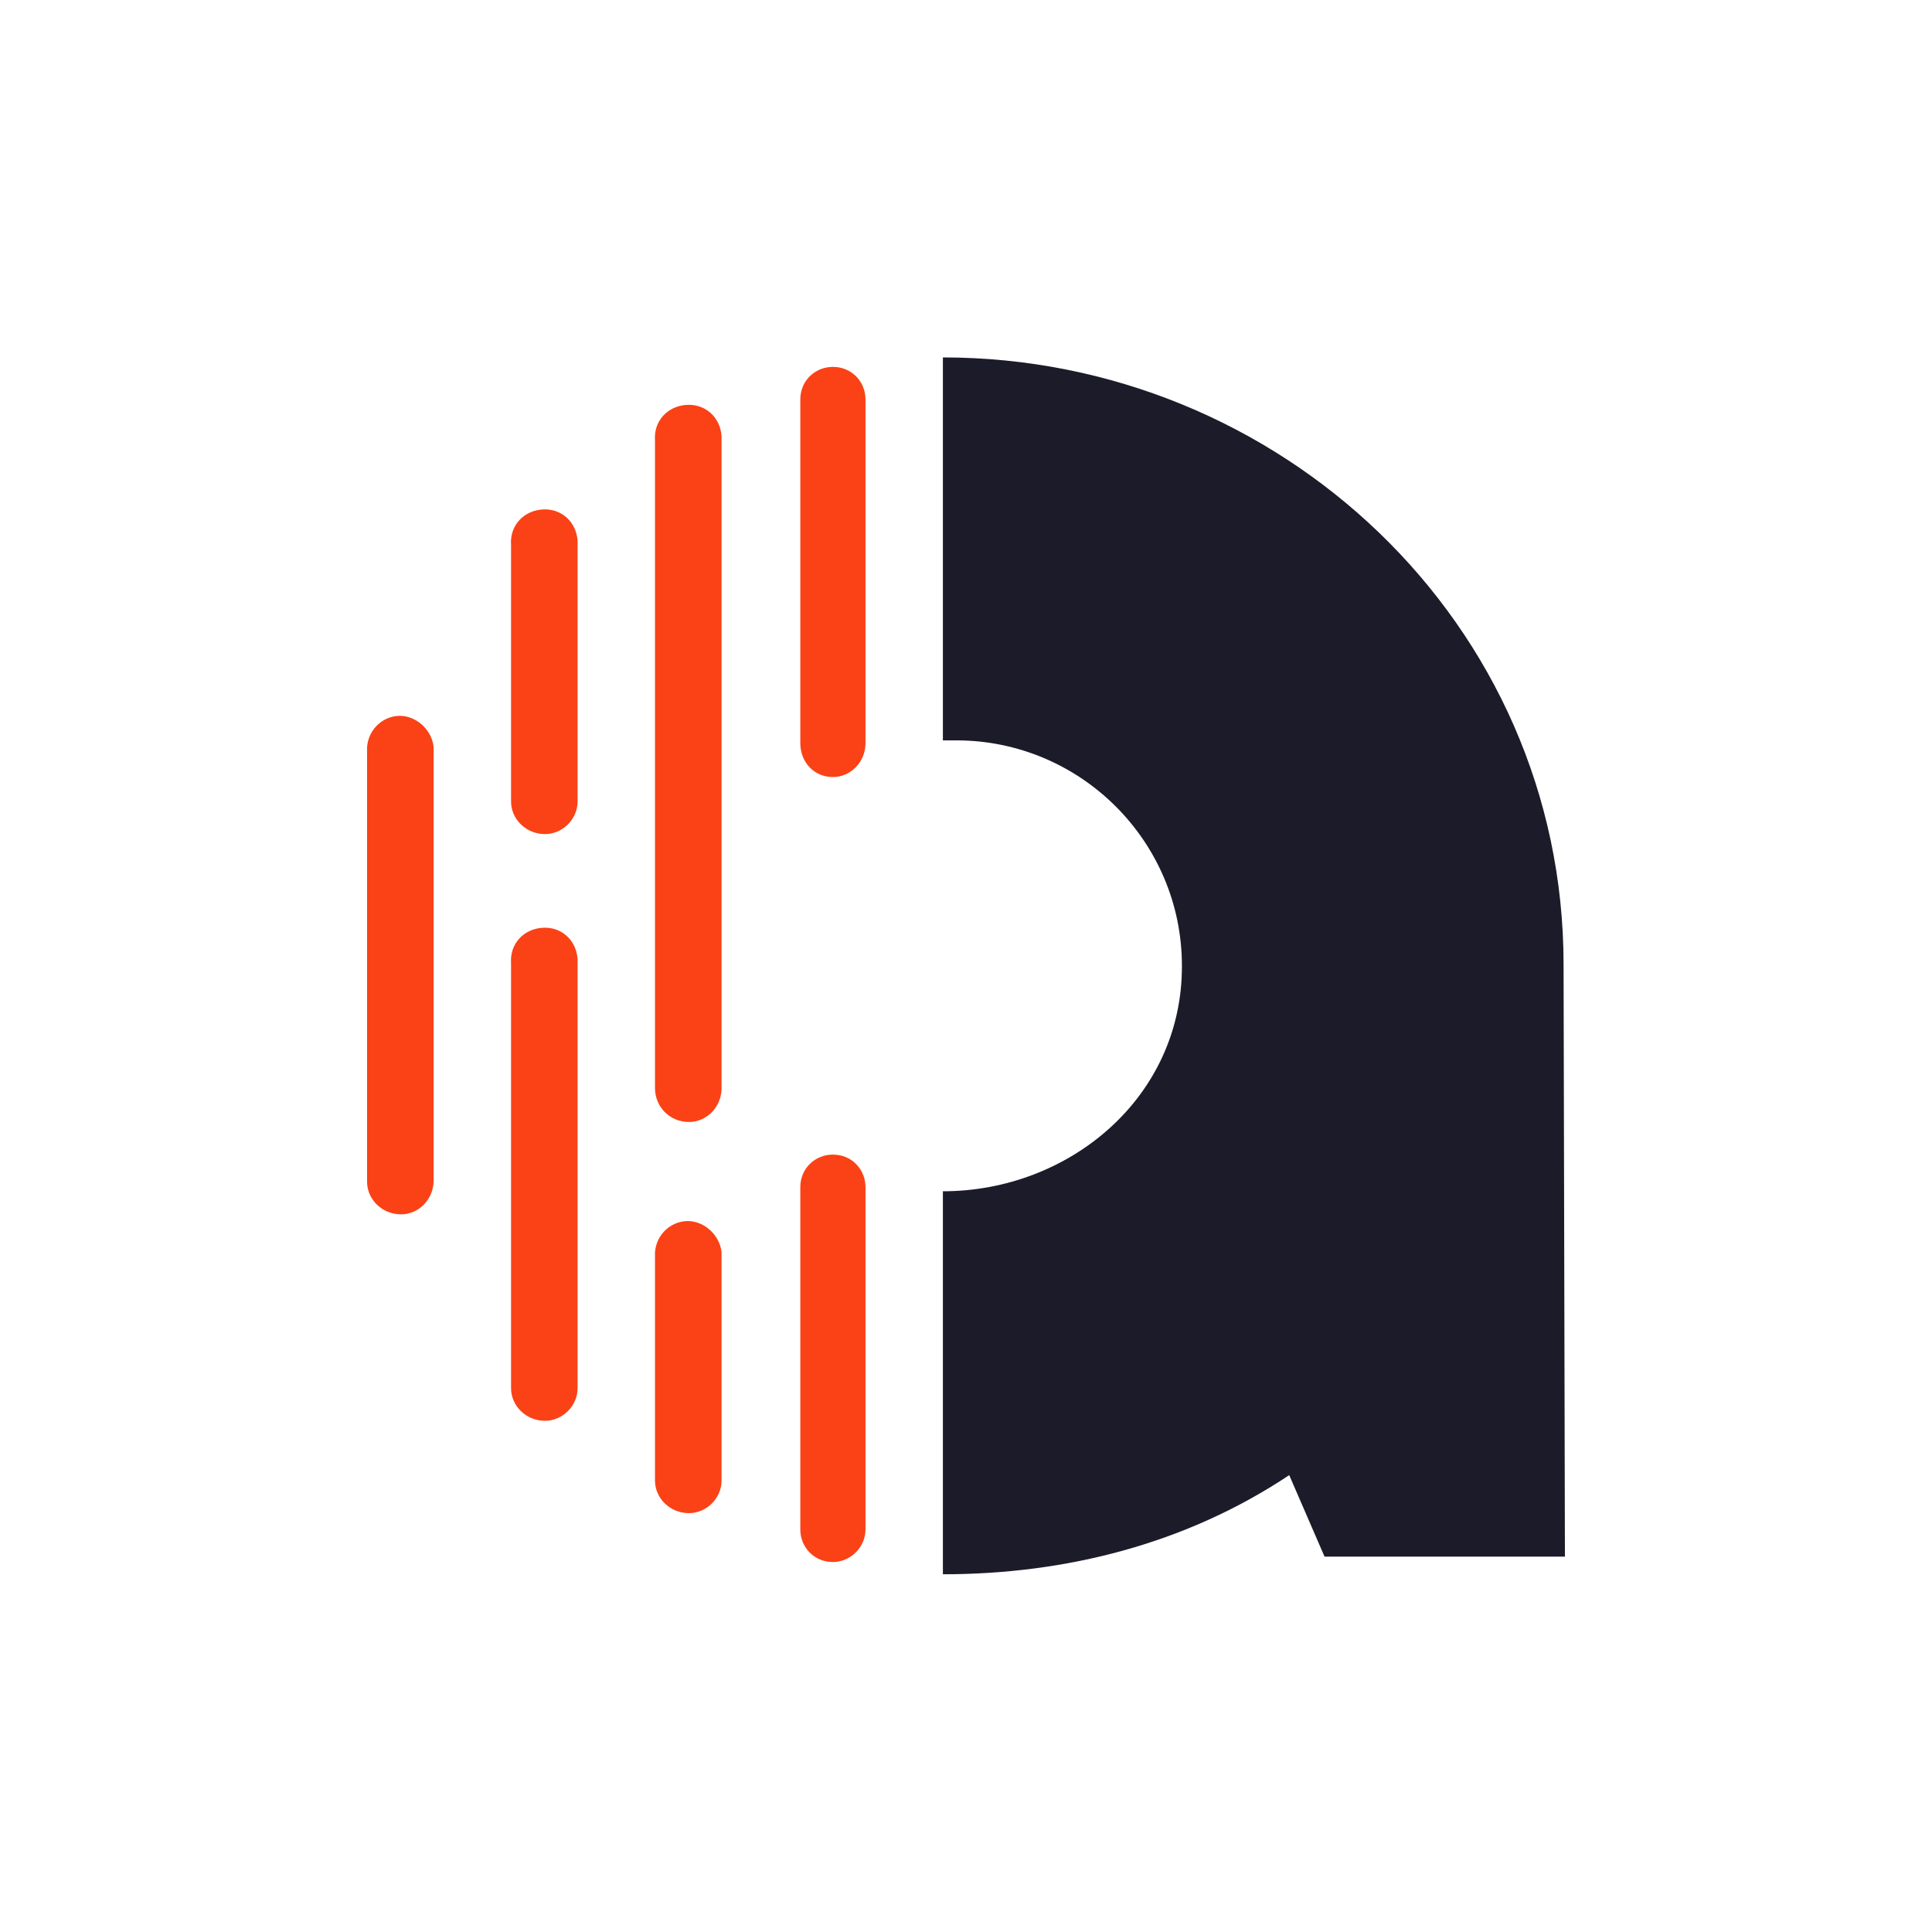 <svg width="50" height="50" viewBox="0 0 50 50" fill="none" xmlns="http://www.w3.org/2000/svg">
<path d="M40.465 24.961C40.465 16.118 33.096 9.25 24.402 9.25V19.161H24.754C27.952 19.161 30.588 21.762 30.588 24.996C30.597 28.411 27.661 30.83 24.402 30.83V40.742C27.584 40.742 30.698 39.954 33.365 38.176L34.279 40.285H40.5L40.465 24.961Z" fill="#1C1B29"/>
<path d="M21.556 40.425C21.064 40.425 20.712 40.039 20.712 39.582V30.724C20.712 30.232 21.099 29.881 21.556 29.881C22.048 29.881 22.399 30.267 22.399 30.724V39.582C22.399 40.039 22.013 40.425 21.556 40.425ZM10.379 31.427C9.887 31.427 9.5 31.041 9.5 30.584V19.336C9.535 18.844 9.957 18.493 10.414 18.528C10.829 18.568 11.182 18.921 11.222 19.336V30.549C11.222 31.041 10.836 31.427 10.379 31.427ZM14.104 21.586C13.612 21.586 13.226 21.199 13.226 20.742V14.099C13.191 13.607 13.542 13.221 14.034 13.185C14.526 13.15 14.913 13.502 14.948 13.994V20.742C14.948 21.199 14.561 21.586 14.104 21.586ZM14.104 36.77C13.612 36.77 13.226 36.383 13.226 35.926V24.925C13.191 24.433 13.542 24.046 14.034 24.011C14.526 23.976 14.913 24.327 14.948 24.82V35.926C14.948 36.383 14.561 36.77 14.104 36.77ZM17.83 39.16C17.338 39.16 16.951 38.773 16.951 38.316V32.411C16.986 31.919 17.408 31.568 17.865 31.603C18.28 31.643 18.633 31.996 18.674 32.411V38.316C18.674 38.773 18.287 39.16 17.83 39.16ZM17.83 29.037C17.338 29.037 16.951 28.651 16.951 28.159V11.393C16.916 10.901 17.268 10.514 17.76 10.479C18.252 10.444 18.639 10.796 18.674 11.287V28.159C18.674 28.651 18.287 29.037 17.83 29.037ZM21.556 20.11C21.064 20.11 20.712 19.723 20.712 19.231V10.339C20.712 9.846 21.099 9.495 21.556 9.495C22.048 9.495 22.399 9.882 22.399 10.339V19.231C22.399 19.723 22.013 20.11 21.556 20.11Z" fill="#FA4216"/>
</svg>
